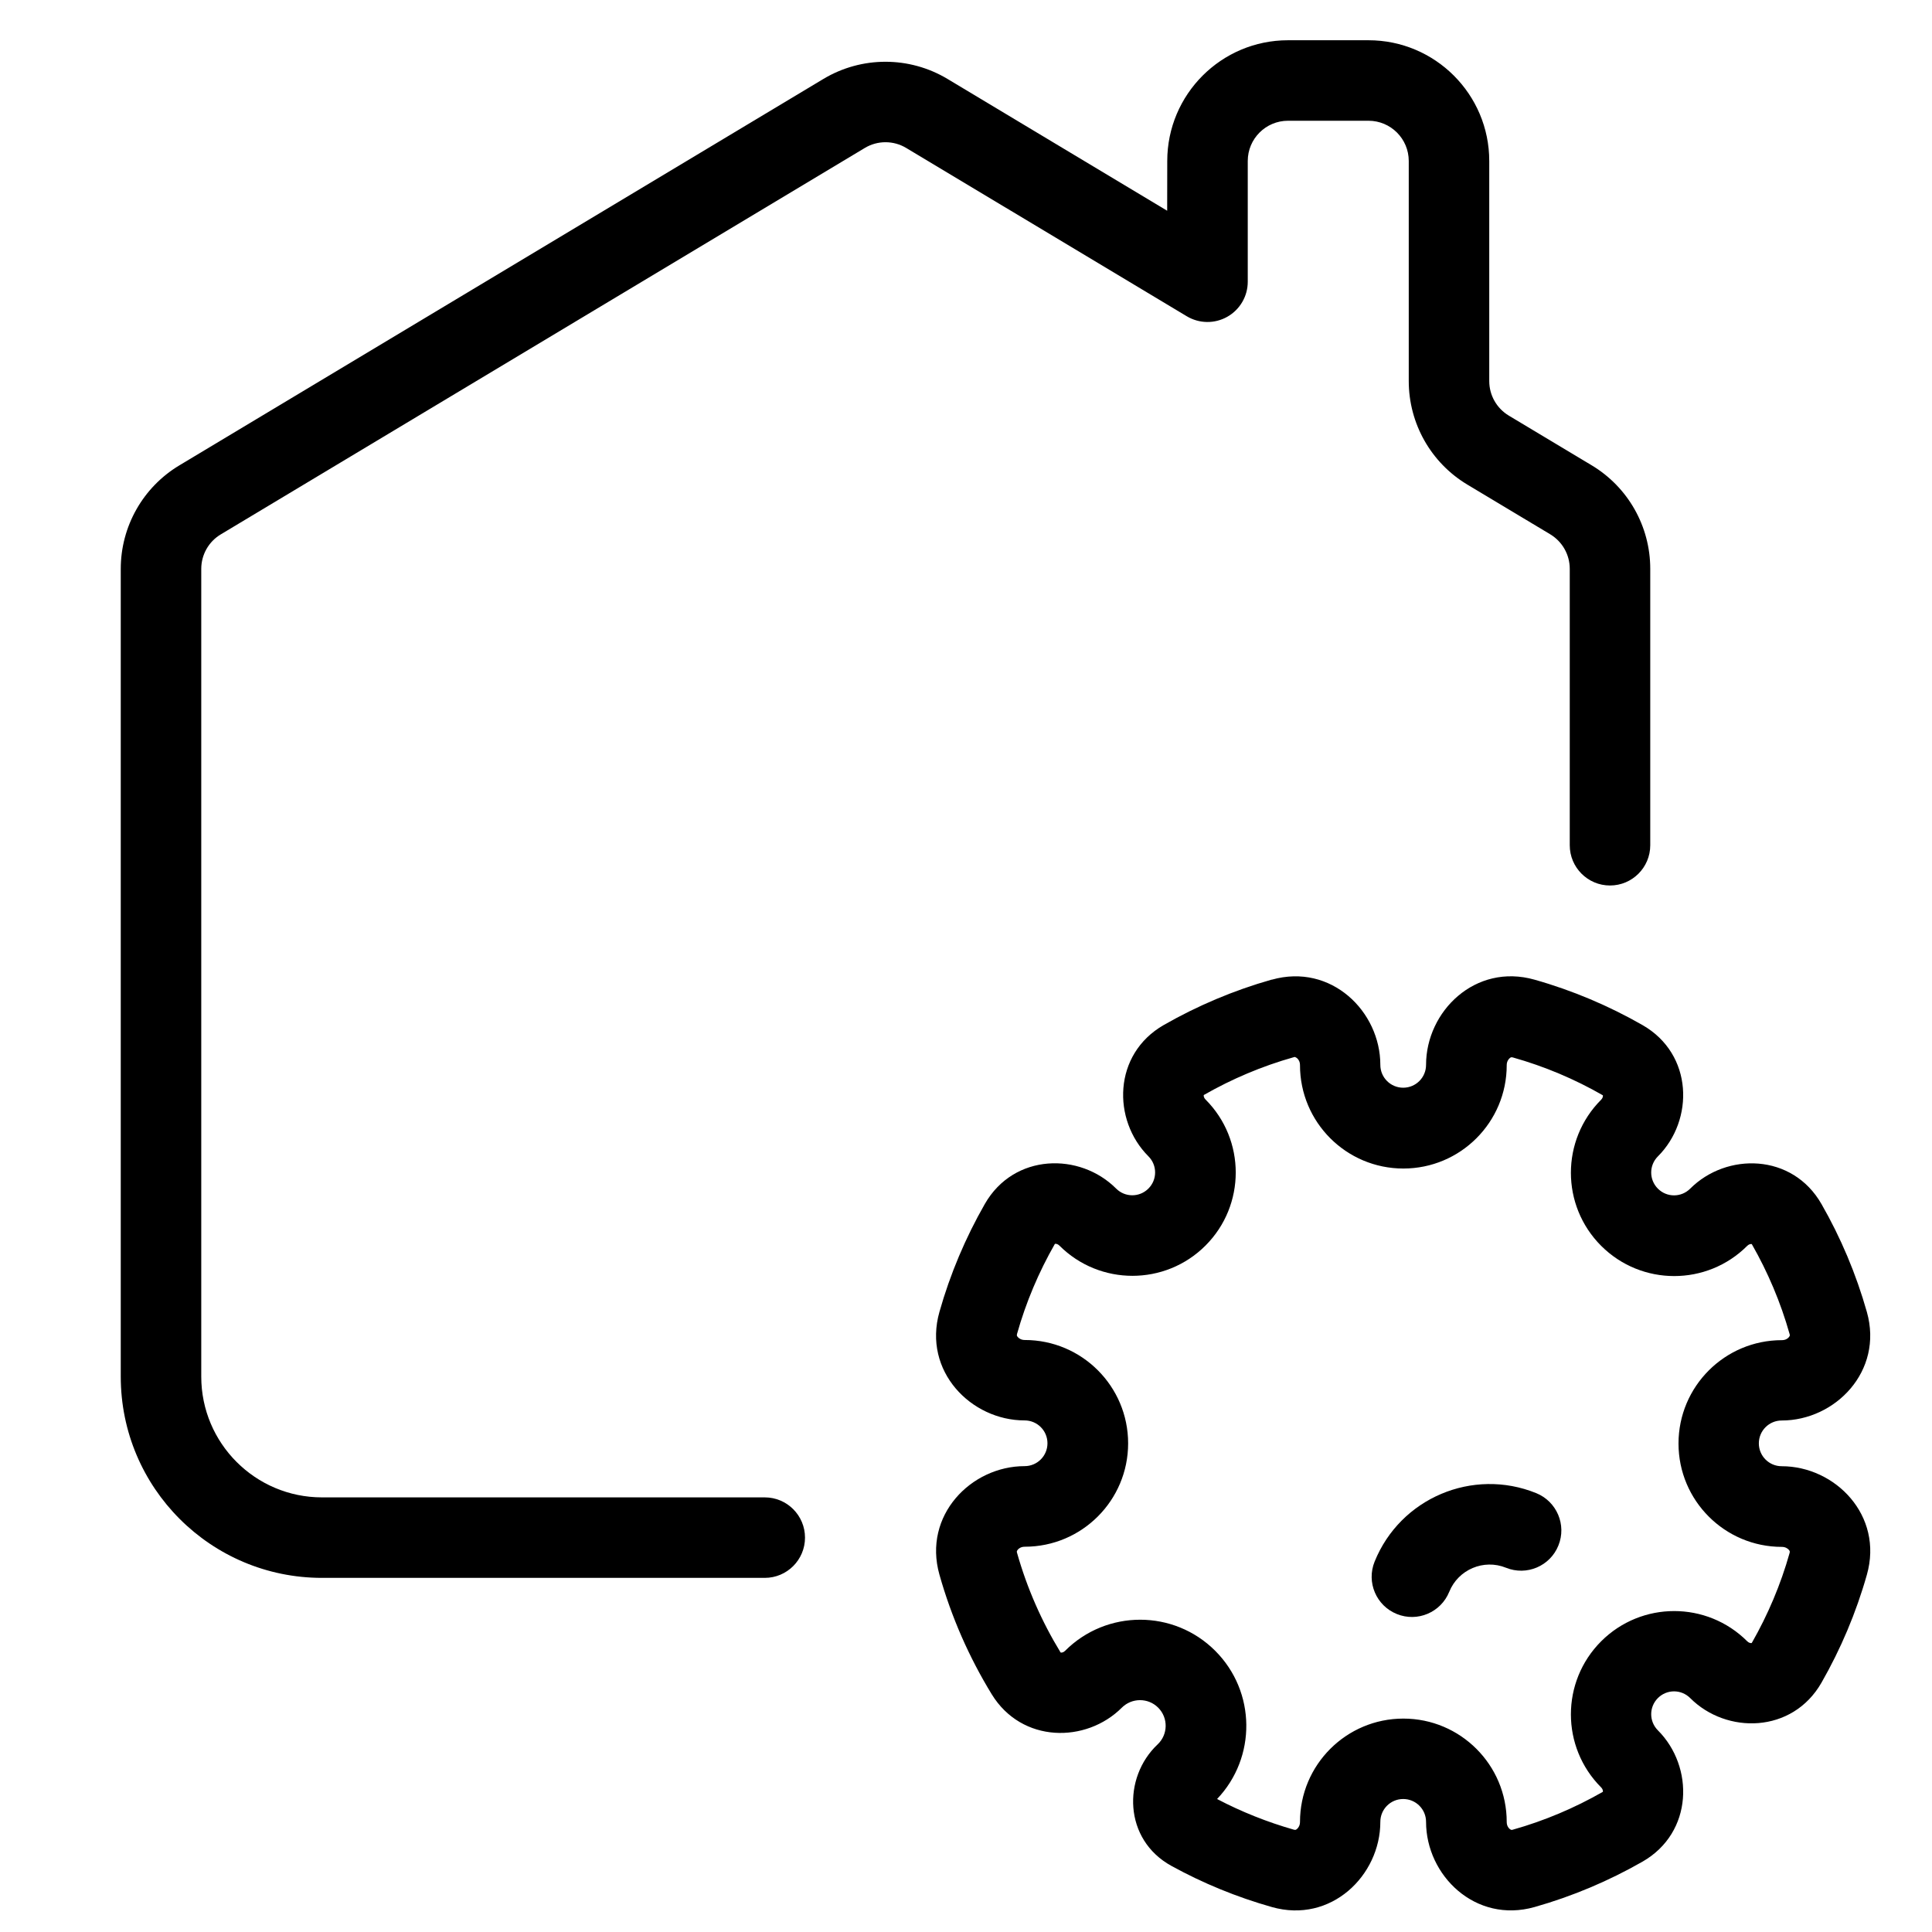 <svg fill="none" height="512" viewBox="0 0 24 24" width="512" xmlns="http://www.w3.org/2000/svg"><g fill="rgb(0,0,0)"><path d="m14.5 2c0-.828.672-1.5 1.5-1.5h1c.828 0 1.5.672 1.5 1.5v2.734c0 .176.092.338.243.429l1.029.617c.452.271.728.759.728 1.286v3.434c0 .276-.224.5-.5.5s-.5-.224-.5-.5v-3.434c0-.176-.092-.338-.243-.429l-1.029-.617c-.452-.271-.728-.759-.728-1.286v-2.734c0-.276-.224-.5-.5-.5h-1c-.276 0-.5.224-.5.5v1.5c0 .18-.097.346-.254.435-.157.089-.349.086-.503-.006l-3.486-2.091c-.158-.095-.356-.095-.514-0l-8 4.8c-.151.09-.243.253-.243.429v10.034c0 .828.672 1.5 1.5 1.5h5.5c.276 0 .5.224.5.5 0 .276-.224.5-.5.5h-5.5c-1.381 0-2.5-1.119-2.5-2.5v-10.034c0-.527.276-1.015.728-1.286l8-4.8c.475-.285 1.068-.285 1.543 0l2.728 1.637z"/><path d="m18.708 19.475c-.277-.112-.593.022-.705.299-.104.256-.395.38-.651.276-.256-.103-.38-.395-.276-.651.319-.789 1.218-1.17 2.007-.851.256.104.38.395.276.651-.103.256-.395.38-.651.276z"/><path clip-rule="evenodd" d="m15.799 12.17c.736-.208 1.348.394 1.348 1.058 0 .157.127.284.284.284s.284-.127.284-.284c0-.665.612-1.267 1.348-1.058.474.134.923.325 1.341.564.632.362.642 1.181.191 1.631-.111.111-.111.29 0 .401.111.111.29.111.401 0 .451-.451 1.269-.442 1.631.191.24.418.43.868.564 1.341.208.736-.394 1.348-1.058 1.348-.157 0-.284.127-.284.284 0 .157.127.284.284.284.665 0 1.267.612 1.058 1.348-.134.474-.325.923-.564 1.341-.362.632-1.181.642-1.631.191-.111-.111-.29-.111-.401 0-.111.111-.111.29 0 .401.451.451.441 1.269-.191 1.631-.418.239-.868.43-1.341.564-.736.208-1.348-.394-1.348-1.058 0-.157-.127-.284-.284-.284s-.284.127-.284.284c0 .665-.612 1.267-1.348 1.058-.438-.124-.856-.296-1.247-.511-.596-.327-.608-1.098-.172-1.509.131-.123.134-.33.007-.457-.124-.124-.326-.124-.451 0-.444.444-1.244.443-1.617-.167-.28-.458-.5-.956-.649-1.485-.208-.736.394-1.348 1.058-1.348.157 0 .284-.127.284-.284 0-.157-.127-.284-.284-.284-.665 0-1.267-.612-1.058-1.348.134-.474.325-.923.564-1.341.362-.632 1.181-.642 1.631-.191.111.111.29.111.401 0 .111-.111.111-.29 0-.401-.451-.451-.441-1.269.191-1.631.418-.239.868-.43 1.341-.564zm.292.961c-.003-.001-.008-.002-.02.002-.394.111-.768.27-1.116.469l-.002.001-0.0.002-0.0.002c-.001.011.003.032.022.051.501.501.501 1.314 0 1.815s-1.314.501-1.815 0c-.019-.019-.04-.023-.051-.022-.002 0-.004.001-.004.001l-.002.002c-.199.348-.358.722-.469 1.116-.003.011-.002.017-.002.02.001.004.003.011.011.019.015.018.045.037.087.037.709 0 1.284.575 1.284 1.284 0 .709-.575 1.284-1.284 1.284-.042 0-.072.018-.087.037-.007.009-.01.015-.011.019-.001.003-.002.008.002.02.124.439.307.854.54 1.236l.002.002s.003.001.005.001c.011.001.031-.003.05-.022.515-.515 1.35-.515 1.865 0 .509.509.513 1.327.023 1.841.301.158.621.286.954.381.011.003.017.002.02.002.004-.001.011-.003.019-.011.018-.015.037-.045.037-.087 0-.709.575-1.284 1.284-1.284s1.284.575 1.284 1.284c0 .042.018.072.037.087.009.007.015.01.019.011.003.001.008.002.02-.002.394-.111.768-.27 1.116-.469l.002-.001 0-.001.001-.003c.001-.011-.003-.032-.022-.051-.501-.501-.501-1.314 0-1.815s1.314-.501 1.815 0c.019.019.04.023.051.022.002-0.0.004-.001.004-.001l.002-.002c.199-.348.358-.722.469-1.116.003-.011.002-.017.002-.02-.001-.004-.003-.011-.011-.019-.015-.018-.045-.037-.087-.037-.709 0-1.284-.575-1.284-1.284 0-.709.575-1.284 1.284-1.284.042 0 .072-.018.087-.037.007-.009.01-.015.011-.019.001-.003.002-.008-.002-.02-.111-.394-.27-.768-.469-1.116l-.002-.002-.001-0-.003-0c-.011-.001-.032.003-.051.022-.501.501-1.314.501-1.815 0s-.501-1.314 0-1.815c.019-.019.023-.04.022-.051-0-.002-.001-.004-.001-.004l-.002-.001c-.348-.2-.722-.358-1.116-.469-.011-.003-.017-.002-.02-.002-.004.001-.011.003-.019.011-.018.015-.037.045-.037.087 0 .709-.575 1.284-1.284 1.284s-1.284-.575-1.284-1.284c0-.042-.018-.072-.037-.087-.009-.007-.015-.01-.019-.011z" fill-rule="evenodd"/></g></svg>